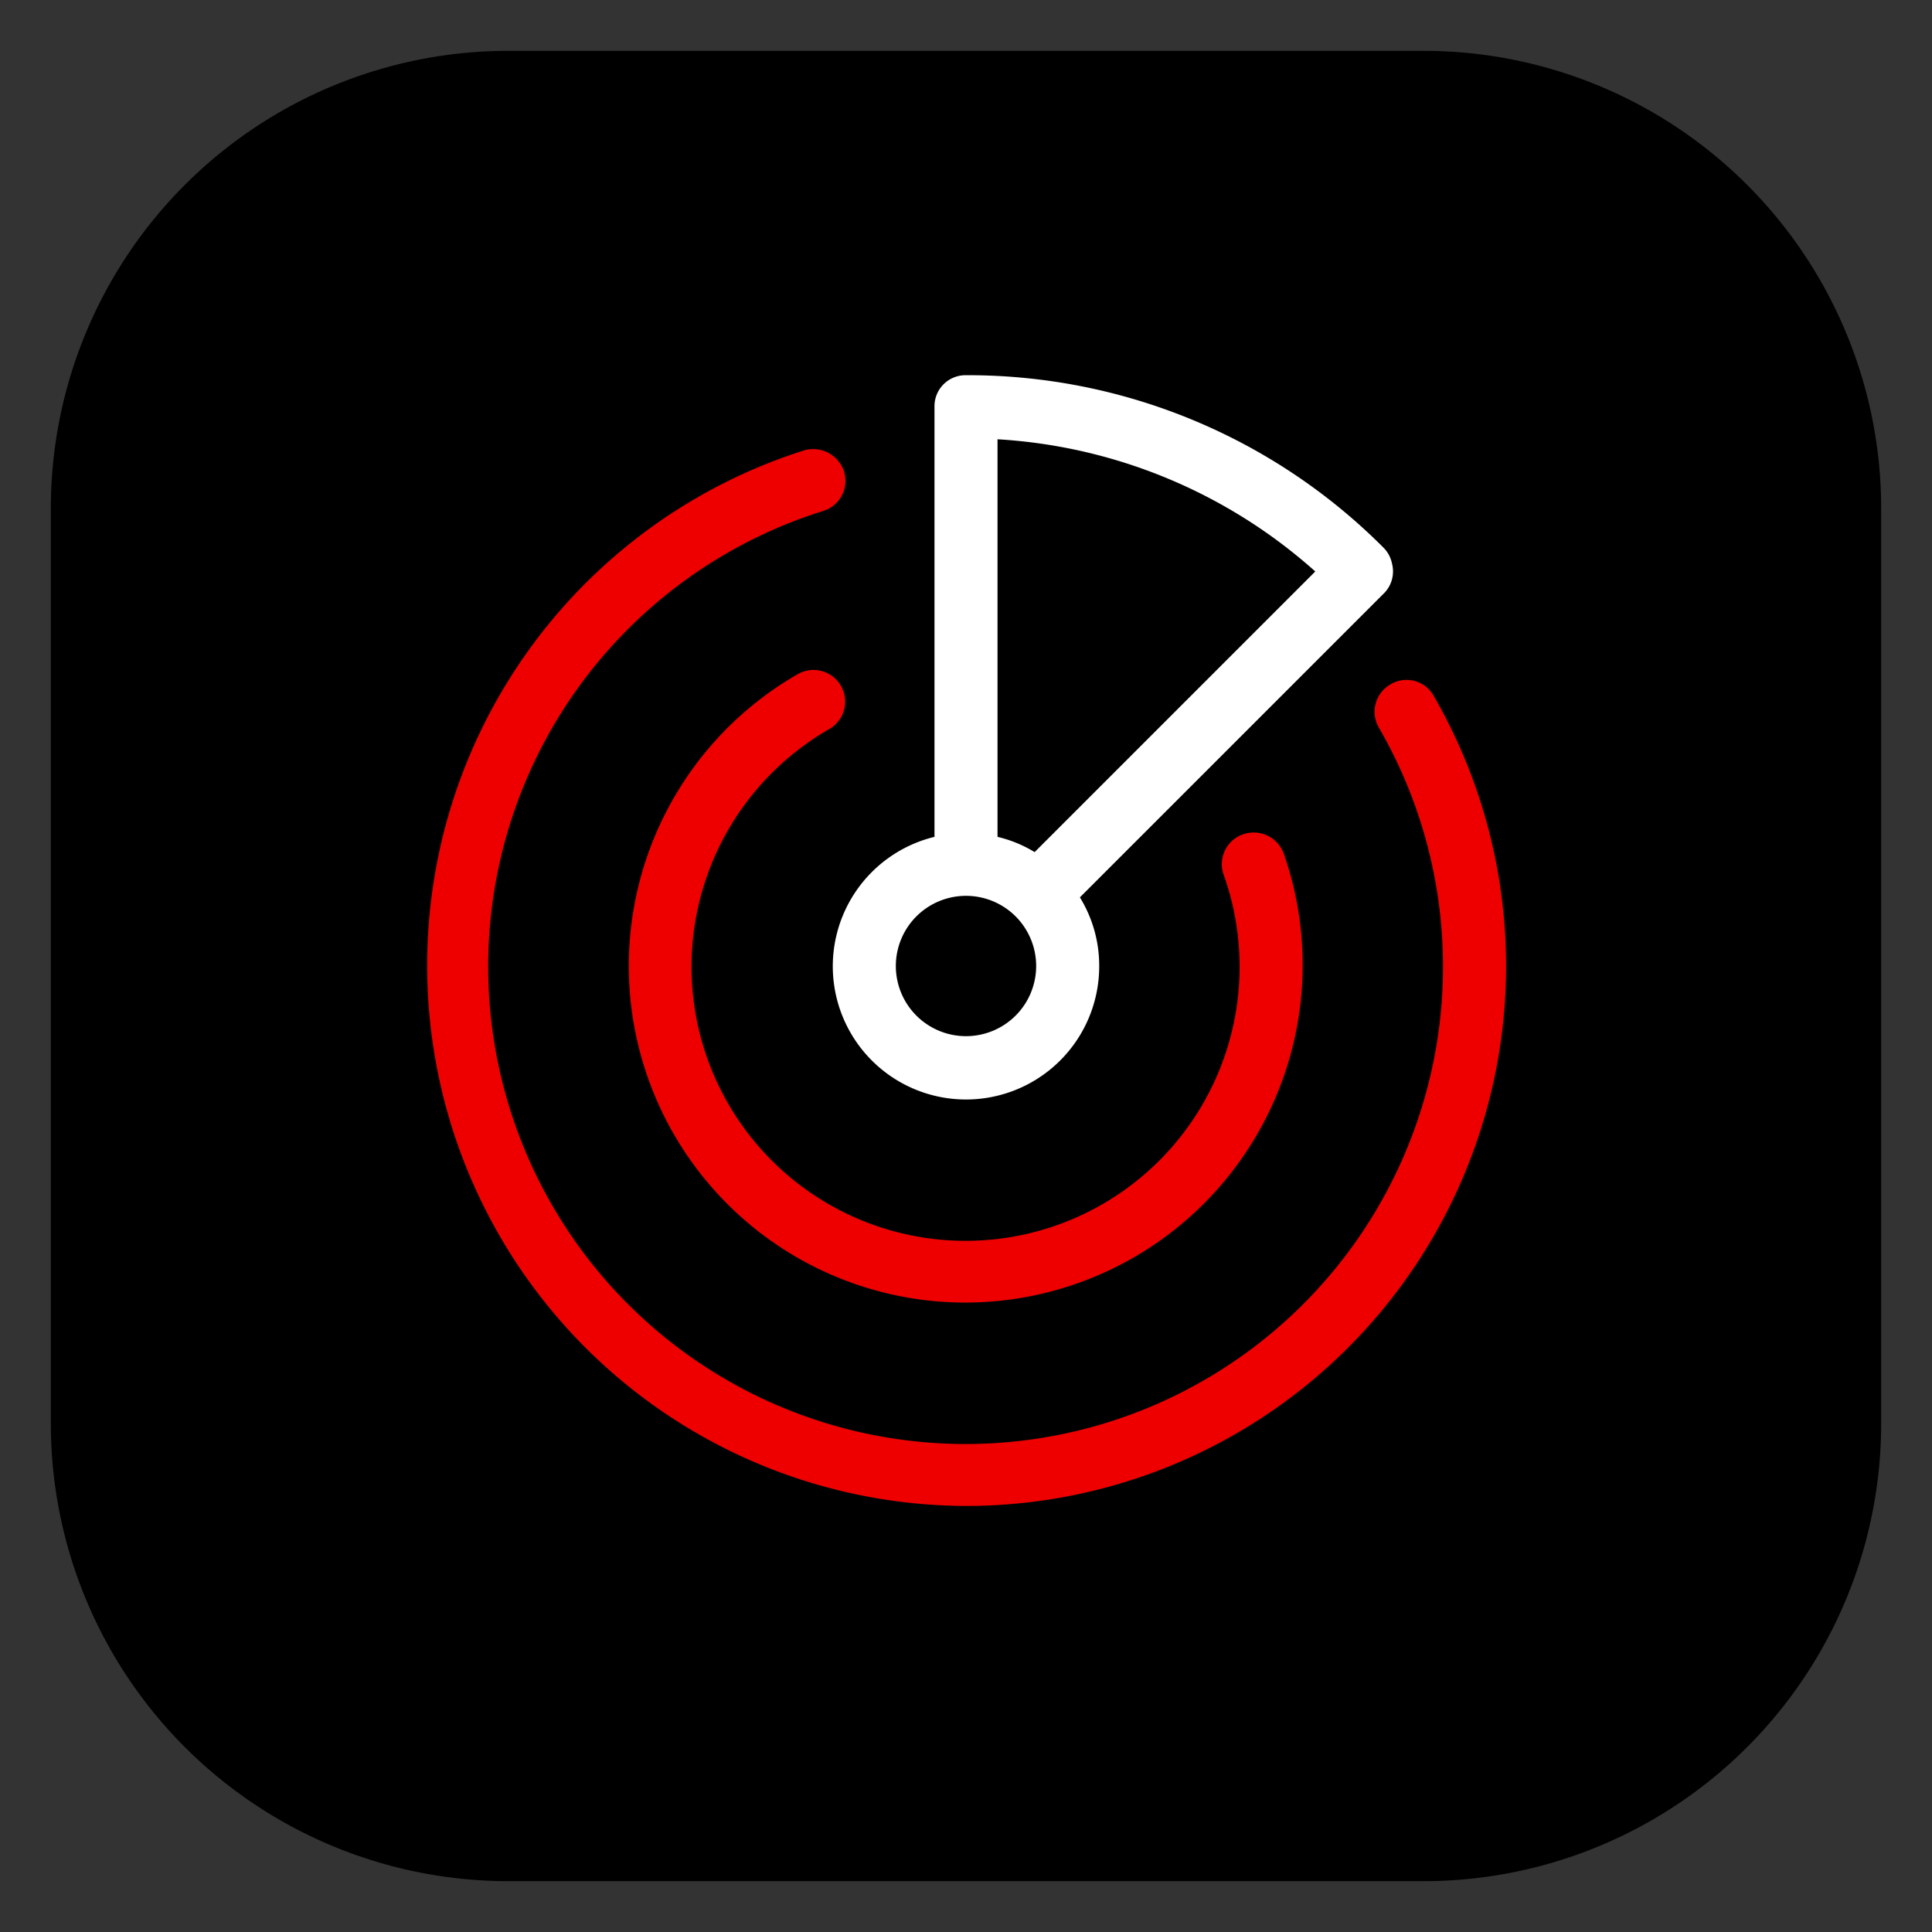<svg id="a2e20e85-f917-4717-8d7d-61a8a575e302" data-name="Layer 1" xmlns="http://www.w3.org/2000/svg" viewBox="0 0 38 38"><rect x="0" y="0" width="38" height="38" fill="#333333" stroke="none"/><defs><style>.fd697ec5-dedd-4cbd-b54c-c319c7282cac{fill:#fff;}.b71bb37e-4f3b-4552-bf19-fa5bca65c863{fill:#e00;}</style></defs><path d="M28,1H10a9,9,0,0,0-9,9V28a9,9,0,0,0,9,9H28a9,9,0,0,0,9-9V10a9,9,0,0,0-9-9Z"/><path class="fd697ec5-dedd-4cbd-b54c-c319c7282cac" d="M27.38,11.09a.62.62,0,0,0-.16-.31h0A11.54,11.54,0,0,0,19,7.38a.61.61,0,0,0-.62.62v8.46A2.62,2.62,0,1,0,21.62,19a2.56,2.56,0,0,0-.38-1.35l6-6A.61.61,0,0,0,27.38,11.09Zm-1.51.15-5.52,5.52a2.49,2.49,0,0,0-.73-.3V8.64A10.28,10.28,0,0,1,25.87,11.24ZM19,20.38A1.38,1.38,0,1,1,20.38,19,1.38,1.38,0,0,1,19,20.38Z"/><path class="b71bb37e-4f3b-4552-bf19-fa5bca65c863" d="M19,29.62A10.63,10.63,0,0,1,15.81,8.86a.64.64,0,0,1,.79.41.62.62,0,0,1-.41.78,9.39,9.39,0,1,0,10.93,4.26.62.62,0,0,1,.23-.85.61.61,0,0,1,.85.23A10.62,10.62,0,0,1,19,29.62Z"/><path class="b71bb37e-4f3b-4552-bf19-fa5bca65c863" d="M19,25.62a6.62,6.62,0,0,1-3.31-12.36.62.62,0,1,1,.62,1.08,5.39,5.39,0,1,0,7.76,2.87.62.62,0,0,1,.38-.8.63.63,0,0,1,.8.38A6.64,6.64,0,0,1,19,25.62Z"/></svg>